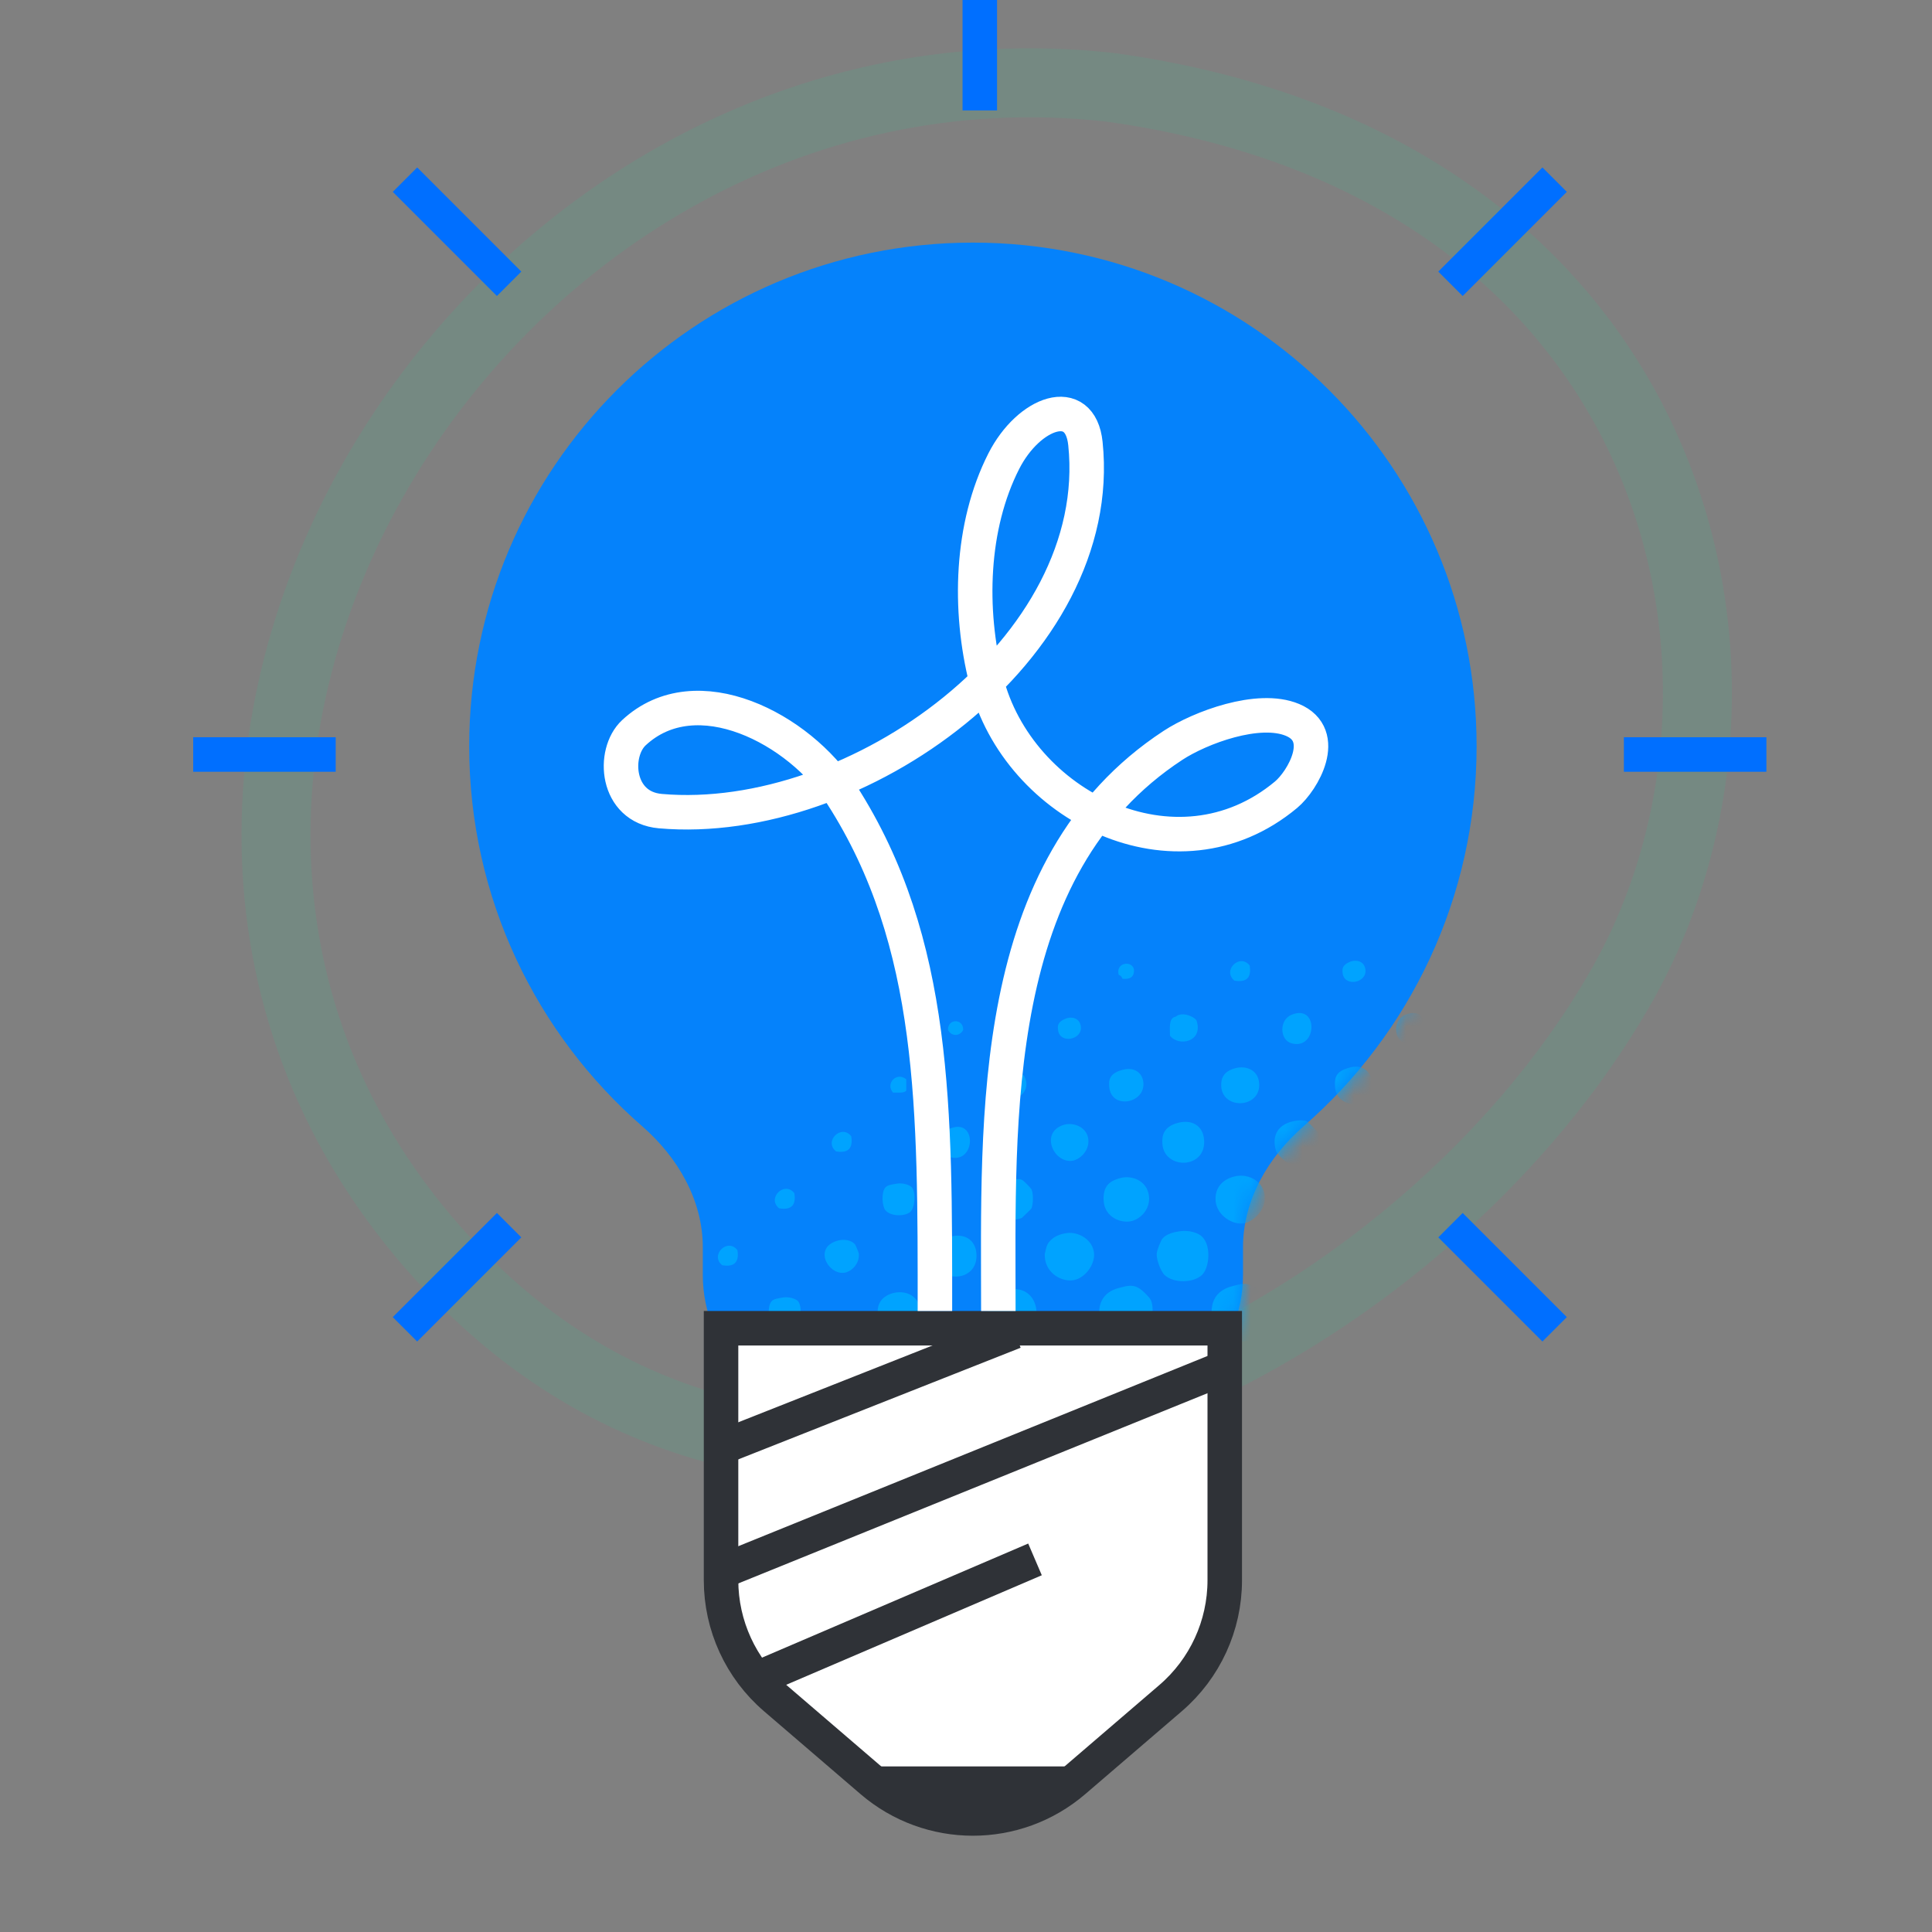 <svg width="112" height="112" viewBox="0 0 112 112" fill="none" xmlns="http://www.w3.org/2000/svg">
<rect x="0" y="0" width="112" height="112" fill="#808080" stroke="none"/>
<g clip-path="url(#clip0_2058_804)">
<path d="M26.771 74.112C-0.093 46.908 27.376 0.93 64.343 5.06C97.361 9.602 104.27 39.055 94.025 57.114C81.782 78.699 47.867 95.475 26.771 74.112Z" stroke="#19E59B" stroke-opacity="0.1" stroke-width="4" stroke-linecap="round" stroke-linejoin="round"/>
<path d="M72.058 72.306C72.058 69.571 73.51 67.085 75.572 65.289C81.717 59.936 85.6 52.053 85.6 43.264C85.6 27.137 72.527 14.064 56.4 14.064C40.273 14.064 27.2 27.137 27.2 43.264C27.2 52.053 31.084 59.936 37.228 65.289C39.29 67.085 40.742 69.571 40.742 72.306V73.913C40.742 78.332 44.324 81.913 48.742 81.913H64.058C68.476 81.913 72.058 78.332 72.058 73.913V72.306Z" fill="#0582FB"/>
<mask id="mask0_2058_804" style="mask-type:alpha" maskUnits="userSpaceOnUse" x="27" y="14" width="59" height="68">
<path d="M72.058 72.306C72.058 69.571 73.51 67.085 75.572 65.289C81.717 59.936 85.6 52.053 85.6 43.264C85.6 27.137 72.527 14.064 56.4 14.064C40.273 14.064 27.2 27.137 27.2 43.264C27.2 52.053 31.084 59.936 37.228 65.289C39.29 67.085 40.742 69.571 40.742 72.306V73.913C40.742 78.332 44.324 81.913 48.742 81.913H64.058C68.476 81.913 72.058 78.332 72.058 73.913V72.306Z" fill="#1AE69B"/>
</mask>
<g mask="url(#mask0_2058_804)">
<path fill-rule="evenodd" clip-rule="evenodd" d="M78.273 55.75C78.567 55.626 79.074 55.677 79.153 56.19C79.275 56.987 77.925 57.242 77.833 56.41C77.806 56.161 77.801 55.948 78.273 55.75Z" fill="#00A3FF"/>
<path fill-rule="evenodd" clip-rule="evenodd" d="M72.444 55.97C72.559 56.672 72.266 56.965 71.564 56.85C70.835 56.27 71.865 55.241 72.444 55.97Z" fill="#00A3FF"/>
<path fill-rule="evenodd" clip-rule="evenodd" d="M85.642 55.97C85.757 56.672 85.464 56.965 84.762 56.85C84.033 56.27 85.063 55.241 85.642 55.97Z" fill="#00A3FF"/>
<path fill-rule="evenodd" clip-rule="evenodd" d="M65.735 56.19C65.769 56.627 65.524 56.785 65.075 56.74C65.026 56.642 64.978 56.543 64.855 56.52C64.649 55.798 65.617 55.657 65.735 56.19Z" fill="#00A3FF"/>
<path fill-rule="evenodd" clip-rule="evenodd" d="M92.131 56.19C92.165 56.627 91.92 56.785 91.472 56.74C91.423 56.642 91.375 56.543 91.252 56.52C91.045 55.798 92.013 55.657 92.131 56.19Z" fill="#00A3FF"/>
<path fill-rule="evenodd" clip-rule="evenodd" d="M74.864 58.83C76.46 58.161 76.367 60.907 74.864 60.479C74.178 60.284 74.146 59.13 74.864 58.83Z" fill="#00A3FF"/>
<path fill-rule="evenodd" clip-rule="evenodd" d="M81.463 58.83C83.059 58.161 82.965 60.907 81.463 60.479C80.777 60.284 80.745 59.13 81.463 58.83Z" fill="#00A3FF"/>
<path fill-rule="evenodd" clip-rule="evenodd" d="M68.154 58.94C68.507 58.63 69.207 58.908 69.364 59.16C69.775 60.404 68.326 60.696 67.825 60.039C67.819 59.557 67.748 59.009 68.154 58.94Z" fill="#00A3FF"/>
<path fill-rule="evenodd" clip-rule="evenodd" d="M87.952 58.94C88.305 58.63 89.005 58.908 89.162 59.16C89.573 60.404 88.124 60.696 87.622 60.039C87.616 59.557 87.545 59.009 87.952 58.94Z" fill="#00A3FF"/>
<path fill-rule="evenodd" clip-rule="evenodd" d="M61.776 59.05C62.07 58.926 62.577 58.977 62.655 59.489C62.778 60.287 61.428 60.542 61.336 59.709C61.308 59.46 61.303 59.248 61.776 59.05Z" fill="#00A3FF"/>
<path fill-rule="evenodd" clip-rule="evenodd" d="M54.956 59.709C54.929 59.032 55.863 59.032 55.836 59.709C55.639 60.092 55.154 60.092 54.956 59.709Z" fill="#00A3FF"/>
<path fill-rule="evenodd" clip-rule="evenodd" d="M71.674 61.909C72.219 61.783 72.929 62.002 72.994 62.789C73.116 64.279 70.794 64.365 70.794 62.899C70.794 62.55 70.89 62.09 71.674 61.909Z" fill="#00A3FF"/>
<path fill-rule="evenodd" clip-rule="evenodd" d="M78.163 61.909C79.85 61.384 80.008 63.894 78.603 63.999C78.095 64.037 77.449 63.757 77.393 63.009C77.345 62.364 77.526 62.107 78.163 61.909Z" fill="#00A3FF"/>
<path fill-rule="evenodd" clip-rule="evenodd" d="M84.872 61.909C85.417 61.783 86.127 62.002 86.192 62.789C86.314 64.279 83.992 64.365 83.992 62.899C83.992 62.55 84.088 62.09 84.872 61.909Z" fill="#00A3FF"/>
<path fill-rule="evenodd" clip-rule="evenodd" d="M65.075 62.019C65.769 61.834 66.248 62.198 66.285 62.789C66.36 63.987 64.414 64.324 64.305 63.009C64.275 62.639 64.279 62.232 65.075 62.019Z" fill="#00A3FF"/>
<path fill-rule="evenodd" clip-rule="evenodd" d="M59.356 62.349C59.91 63.313 58.761 64.09 58.036 63.449C57.481 62.485 58.631 61.707 59.356 62.349Z" fill="#00A3FF"/>
<path fill-rule="evenodd" clip-rule="evenodd" d="M52.537 62.569C52.537 62.789 52.537 63.009 52.537 63.229C52.395 63.381 52.059 63.338 51.767 63.339C51.309 62.794 51.992 62.111 52.537 62.569Z" fill="#00A3FF"/>
<path fill-rule="evenodd" clip-rule="evenodd" d="M68.264 65.099C69.101 64.868 69.749 65.263 69.804 66.088C69.918 67.797 67.484 67.813 67.385 66.308C67.355 65.864 67.424 65.331 68.264 65.099Z" fill="#00A3FF"/>
<path fill-rule="evenodd" clip-rule="evenodd" d="M74.644 65.099C74.965 64.964 75.481 64.901 75.743 64.989C75.78 65.001 76.384 65.592 76.403 65.648C76.613 66.29 76.348 66.804 76.073 67.078C75.869 67.283 75.342 67.636 74.644 67.408C74.526 67.37 74.028 66.889 73.984 66.748C73.767 66.082 73.896 65.412 74.644 65.099Z" fill="#00A3FF"/>
<path fill-rule="evenodd" clip-rule="evenodd" d="M81.243 65.099C81.563 64.964 82.08 64.901 82.343 64.989C82.377 65 82.985 65.596 83.001 65.648C83.211 66.29 82.947 66.804 82.671 67.078C82.467 67.283 81.941 67.636 81.242 67.408C81.131 67.372 80.614 66.848 80.582 66.748C80.366 66.082 80.495 65.412 81.243 65.099Z" fill="#00A3FF"/>
<path fill-rule="evenodd" clip-rule="evenodd" d="M88.062 65.099C88.451 64.993 88.809 64.974 89.052 65.099C89.279 65.216 89.561 65.677 89.601 65.978C89.832 67.689 87.294 67.983 87.182 66.308C87.129 65.523 87.373 65.285 88.062 65.099Z" fill="#00A3FF"/>
<path fill-rule="evenodd" clip-rule="evenodd" d="M61.666 65.209C62.216 65.039 63.039 65.326 63.095 66.088C63.143 66.74 62.564 67.264 62.105 67.298C61.043 67.377 60.295 65.632 61.666 65.209Z" fill="#00A3FF"/>
<path fill-rule="evenodd" clip-rule="evenodd" d="M55.066 65.429C56.663 64.76 56.569 67.506 55.066 67.078C54.381 66.883 54.348 65.729 55.066 65.429Z" fill="#00A3FF"/>
<path fill-rule="evenodd" clip-rule="evenodd" d="M49.347 65.868C49.463 66.571 49.169 66.864 48.467 66.748C47.738 66.169 48.768 65.139 49.347 65.868Z" fill="#00A3FF"/>
<path fill-rule="evenodd" clip-rule="evenodd" d="M71.674 68.178C72.408 68.047 73.272 68.485 73.324 69.388C73.368 70.163 72.624 70.892 72.004 70.928C71.334 70.966 70.464 70.372 70.464 69.498C70.464 68.767 70.962 68.307 71.674 68.178Z" fill="#00A3FF"/>
<path fill-rule="evenodd" clip-rule="evenodd" d="M78.163 68.178C80.293 67.7 80.455 70.831 78.603 70.928C77.802 70.969 77.063 70.481 77.063 69.498C77.063 68.746 77.366 68.357 78.163 68.178Z" fill="#00A3FF"/>
<path fill-rule="evenodd" clip-rule="evenodd" d="M84.872 68.178C84.918 68.17 84.97 68.06 85.092 68.068C85.888 68.118 86.485 68.741 86.521 69.388C86.566 70.163 85.822 70.892 85.202 70.928C84.532 70.966 83.662 70.372 83.662 69.498C83.662 68.767 84.16 68.307 84.872 68.178Z" fill="#00A3FF"/>
<path fill-rule="evenodd" clip-rule="evenodd" d="M64.965 68.288C65.705 68.1 66.615 68.526 66.615 69.498C66.615 70.236 65.975 70.784 65.405 70.818C64.791 70.854 63.975 70.459 63.975 69.498C63.975 68.83 64.229 68.475 64.965 68.288Z" fill="#00A3FF"/>
<path fill-rule="evenodd" clip-rule="evenodd" d="M58.586 68.398C58.78 68.372 59.071 68.315 59.246 68.398C59.359 68.452 59.767 68.885 59.796 68.948C59.927 69.239 59.887 69.845 59.796 70.048C59.766 70.114 59.223 70.608 59.246 70.598C58.198 71.072 57.202 69.796 57.596 68.948C57.599 68.943 58.068 68.432 58.146 68.398C58.26 68.349 58.462 68.415 58.586 68.398Z" fill="#00A3FF"/>
<path fill-rule="evenodd" clip-rule="evenodd" d="M51.987 68.618C52.324 68.557 52.743 68.69 52.867 68.838C53.102 69.119 53.055 70.019 52.757 70.268C52.474 70.505 51.652 70.546 51.327 70.158C51.135 69.928 51.079 69.118 51.327 68.838C51.461 68.686 51.739 68.663 51.987 68.618Z" fill="#00A3FF"/>
<path fill-rule="evenodd" clip-rule="evenodd" d="M46.048 69.168C46.163 69.87 45.87 70.163 45.168 70.048C44.438 69.469 45.469 68.439 46.048 69.168Z" fill="#00A3FF"/>
<path fill-rule="evenodd" clip-rule="evenodd" d="M68.484 71.368C68.894 71.324 69.429 71.432 69.694 71.698C70.228 72.231 70.105 73.487 69.694 73.897C69.207 74.385 68.006 74.409 67.495 73.897C67.306 73.709 67.035 73.045 67.055 72.688C67.066 72.479 67.292 71.922 67.385 71.808C67.609 71.532 68.055 71.413 68.484 71.368Z" fill="#00A3FF"/>
<path fill-rule="evenodd" clip-rule="evenodd" d="M74.754 71.368C75.094 71.275 75.364 71.196 75.633 71.258C76.022 71.347 76.677 72.04 76.733 72.578C76.828 73.472 76.157 74.259 75.413 74.337C74.686 74.414 73.582 74.038 73.654 72.688C73.684 72.118 73.948 71.588 74.754 71.368Z" fill="#00A3FF"/>
<path fill-rule="evenodd" clip-rule="evenodd" d="M81.353 71.368C81.693 71.275 81.963 71.196 82.233 71.258C82.621 71.347 83.275 72.04 83.332 72.578C83.426 73.472 82.755 74.259 82.012 74.337C81.284 74.414 80.181 74.038 80.252 72.688C80.283 72.118 80.546 71.588 81.353 71.368Z" fill="#00A3FF"/>
<path fill-rule="evenodd" clip-rule="evenodd" d="M61.885 71.478C62.521 71.406 63.379 71.867 63.425 72.688C63.462 73.342 62.859 74.185 62.105 74.227C61.425 74.266 60.529 73.721 60.566 72.688C60.565 72.719 60.65 72.318 60.676 72.248C60.792 71.931 61.163 71.56 61.885 71.478Z" fill="#00A3FF"/>
<path fill-rule="evenodd" clip-rule="evenodd" d="M55.066 71.698C55.903 71.467 56.552 71.862 56.606 72.688C56.72 74.396 54.286 74.412 54.187 72.907C54.157 72.463 54.226 71.93 55.066 71.698Z" fill="#00A3FF"/>
<path fill-rule="evenodd" clip-rule="evenodd" d="M48.577 71.918C48.956 71.817 49.359 71.897 49.567 72.138C49.588 72.161 49.779 72.589 49.787 72.688C49.836 73.286 49.32 73.753 48.907 73.787C47.966 73.864 47.146 72.298 48.577 71.918Z" fill="#00A3FF"/>
<path fill-rule="evenodd" clip-rule="evenodd" d="M42.748 72.468C42.864 73.17 42.57 73.463 41.868 73.347C41.139 72.768 42.169 71.738 42.748 72.468Z" fill="#00A3FF"/>
<path fill-rule="evenodd" clip-rule="evenodd" d="M71.454 74.557C71.81 74.469 72.025 74.385 72.334 74.447C72.815 74.544 73.456 75.17 73.544 75.767C73.695 76.793 72.998 77.633 72.224 77.747C71.267 77.888 70.117 77.245 70.244 75.877C70.296 75.323 70.586 74.773 71.454 74.557Z" fill="#00A3FF"/>
<path fill-rule="evenodd" clip-rule="evenodd" d="M77.943 74.557C78.368 74.433 78.767 74.38 79.043 74.447C79.305 74.511 80.045 75.148 80.142 75.547C80.531 77.127 79.063 78.022 77.943 77.747C77.678 77.682 76.928 76.99 76.843 76.647C76.612 75.714 76.962 74.846 77.943 74.557Z" fill="#00A3FF"/>
<path fill-rule="evenodd" clip-rule="evenodd" d="M64.855 74.667C65.196 74.58 65.44 74.498 65.735 74.557C66.121 74.635 66.456 75.051 66.615 75.217C66.996 75.615 66.796 76.955 66.395 77.307C66.322 77.371 66.24 77.355 66.175 77.417C65.981 77.603 64.977 77.749 64.525 77.527C64.476 77.502 64.455 77.325 64.415 77.307C64.366 77.284 64.234 77.342 64.195 77.307C64.019 77.152 63.803 76.698 63.755 76.427C63.614 75.629 63.922 74.906 64.855 74.667Z" fill="#00A3FF"/>
<path fill-rule="evenodd" clip-rule="evenodd" d="M58.366 74.777C60.495 74.299 60.658 77.43 58.806 77.527C58.004 77.569 57.266 77.081 57.266 76.097C57.266 75.344 57.569 74.956 58.366 74.777Z" fill="#00A3FF"/>
<path fill-rule="evenodd" clip-rule="evenodd" d="M51.657 74.997C52.396 74.743 53.17 75.068 53.307 75.767C53.458 76.543 52.947 77.205 52.427 77.307C51.036 77.579 50.176 75.506 51.657 74.997Z" fill="#00A3FF"/>
<path fill-rule="evenodd" clip-rule="evenodd" d="M45.388 75.217C45.725 75.157 46.144 75.289 46.268 75.437C46.503 75.719 46.456 76.618 46.158 76.867C45.874 77.104 45.053 77.145 44.728 76.757C44.535 76.527 44.48 75.718 44.728 75.437C44.862 75.285 45.14 75.262 45.388 75.217Z" fill="#00A3FF"/>
<path fill-rule="evenodd" clip-rule="evenodd" d="M68.374 77.747C68.416 77.741 68.473 77.62 68.594 77.637C69.344 77.74 69.732 78.047 70.024 78.517C70.086 78.615 70.34 79.003 70.354 79.287C70.422 80.648 68.874 81.547 67.715 80.826C67.35 80.6 66.835 80.15 66.835 79.397C66.835 79.183 66.94 78.684 67.055 78.517C67.082 78.477 67.259 78.442 67.275 78.407C67.433 78.055 67.684 77.844 68.374 77.747Z" fill="#00A3FF"/>
<path fill-rule="evenodd" clip-rule="evenodd" d="M74.644 77.747C75.162 77.599 75.407 77.555 75.743 77.637C76.084 77.719 76.838 78.388 76.953 78.957C77.188 80.118 76.297 81.381 74.864 81.156C74.126 81.04 73.246 80.386 73.434 79.067C73.499 78.608 73.847 77.974 74.644 77.747Z" fill="#00A3FF"/>
<path fill-rule="evenodd" clip-rule="evenodd" d="M61.776 77.857C64.052 77.506 64.199 81.046 61.995 81.046C61.281 81.046 60.346 80.523 60.346 79.397C60.346 78.535 60.87 77.996 61.776 77.857Z" fill="#00A3FF"/>
<path fill-rule="evenodd" clip-rule="evenodd" d="M54.956 78.077C55.783 77.837 56.684 78.212 56.826 79.067C56.964 79.896 56.419 80.711 55.726 80.826C55.002 80.947 53.895 80.641 53.967 79.287C53.995 78.761 54.184 78.301 54.956 78.077Z" fill="#00A3FF"/>
<path fill-rule="evenodd" clip-rule="evenodd" d="M48.467 78.297C49.304 78.066 49.952 78.461 50.007 79.287C50.121 80.995 47.687 81.011 47.587 79.507C47.558 79.062 47.627 78.529 48.467 78.297Z" fill="#00A3FF"/>
<path fill-rule="evenodd" clip-rule="evenodd" d="M71.454 80.936C72.67 80.652 73.901 81.453 73.764 82.916C73.692 83.68 72.954 84.463 72.224 84.566C71.317 84.693 69.879 84.027 70.024 82.476C70.085 81.828 70.492 81.161 71.454 80.936Z" fill="#00A3FF"/>
<path fill-rule="evenodd" clip-rule="evenodd" d="M77.943 80.936C78.475 80.797 78.691 80.752 79.043 80.826C79.032 80.824 79.319 80.91 79.373 80.936C79.422 80.961 79.443 81.138 79.483 81.156C80.061 81.417 80.564 82.304 80.363 83.246C80.264 83.707 79.609 84.44 79.043 84.566C78.624 84.659 77.906 84.602 77.613 84.456C77.565 84.431 77.543 84.254 77.503 84.236C77.246 84.12 77.108 83.962 76.843 83.686C76.7 83.537 76.484 82.799 76.623 82.146C76.706 81.757 77.138 81.148 77.943 80.936Z" fill="#00A3FF"/>
<path fill-rule="evenodd" clip-rule="evenodd" d="M64.855 81.046C66.574 80.645 67.435 82.203 66.945 83.466C66.713 84.064 65.671 84.791 64.525 84.346C63.411 83.914 62.988 81.483 64.855 81.046Z" fill="#00A3FF"/>
<path fill-rule="evenodd" clip-rule="evenodd" d="M58.476 81.156C60.753 80.806 60.9 84.346 58.696 84.346C57.981 84.346 57.046 83.823 57.046 82.696C57.046 81.835 57.57 81.296 58.476 81.156Z" fill="#00A3FF"/>
<path fill-rule="evenodd" clip-rule="evenodd" d="M51.767 81.376C53.897 80.898 54.059 84.029 52.207 84.126C51.405 84.168 50.667 83.68 50.667 82.696C50.667 81.944 50.97 81.555 51.767 81.376Z" fill="#00A3FF"/>
<path fill-rule="evenodd" clip-rule="evenodd" d="M45.388 81.596C45.582 81.57 45.873 81.513 46.048 81.596C46.161 81.65 46.569 82.083 46.598 82.146C46.729 82.437 46.689 83.043 46.598 83.246C46.568 83.313 46.025 83.806 46.048 83.796C45 84.269 44.004 82.994 44.398 82.146C44.401 82.14 44.87 81.63 44.948 81.596C45.062 81.547 45.263 81.613 45.388 81.596Z" fill="#00A3FF"/>
</g>
<path d="M71 77V91.61C71 94.235 69.854 96.729 67.863 98.439L62.263 103.247C58.89 106.143 53.91 106.143 50.537 103.247L44.937 98.439C42.946 96.729 41.8 94.235 41.8 91.61V77H71Z" fill="white" stroke="#2F3237" stroke-width="2"/>
<path d="M50.4 102.4H62.4L59.814 104.986C58.909 105.891 57.681 106.4 56.4 106.4C55.119 106.4 53.891 105.891 52.986 104.986L50.4 102.4Z" fill="#2F3237"/>
<path d="M11.2 43.739H19.461M102.4 43.739H94.139" stroke="#006FFF" stroke-width="2"/>
<path d="M56.8 -1.861L56.8 6.4" stroke="#006FFF" stroke-width="2"/>
<path d="M23.477 10.415L29.514 16.452M90.123 77.062L84.086 71.025" stroke="#006FFF" stroke-width="2"/>
<path d="M90.123 10.415L84.086 16.452M23.477 77.062L29.514 71.025" stroke="#006FFF" stroke-width="2"/>
<path d="M58.8 77.2L41.6 84" stroke="#2F3237" stroke-width="2"/>
<path d="M71.2 79.2L41.6 91.2" stroke="#2F3237" stroke-width="2"/>
<path d="M60 90.4L43.2 97.6" stroke="#2F3237" stroke-width="2"/>
<path d="M54.198 76C54.198 64.426 54.302 54.649 48.797 46.068C46.35 42.255 40.372 39.106 36.748 42.476C35.492 43.644 35.699 46.796 38.283 47.022C49.675 48.016 64.157 37.566 62.923 25.714C62.621 22.812 59.636 23.892 58.191 26.734C56.275 30.503 56.137 35.342 57.176 39.461C59.004 46.712 68.192 51.384 74.557 46.068C75.528 45.256 77.053 42.622 74.926 41.733C72.957 40.911 69.569 42.182 68.001 43.208C57.236 50.255 57.875 64.8 57.875 76" stroke="white" stroke-width="2" stroke-linejoin="round"/>
</g>
<defs>
<clipPath id="clip0_2058_804">
<rect width="112" height="112" fill="white"/>
</clipPath>
</defs>
</svg>
